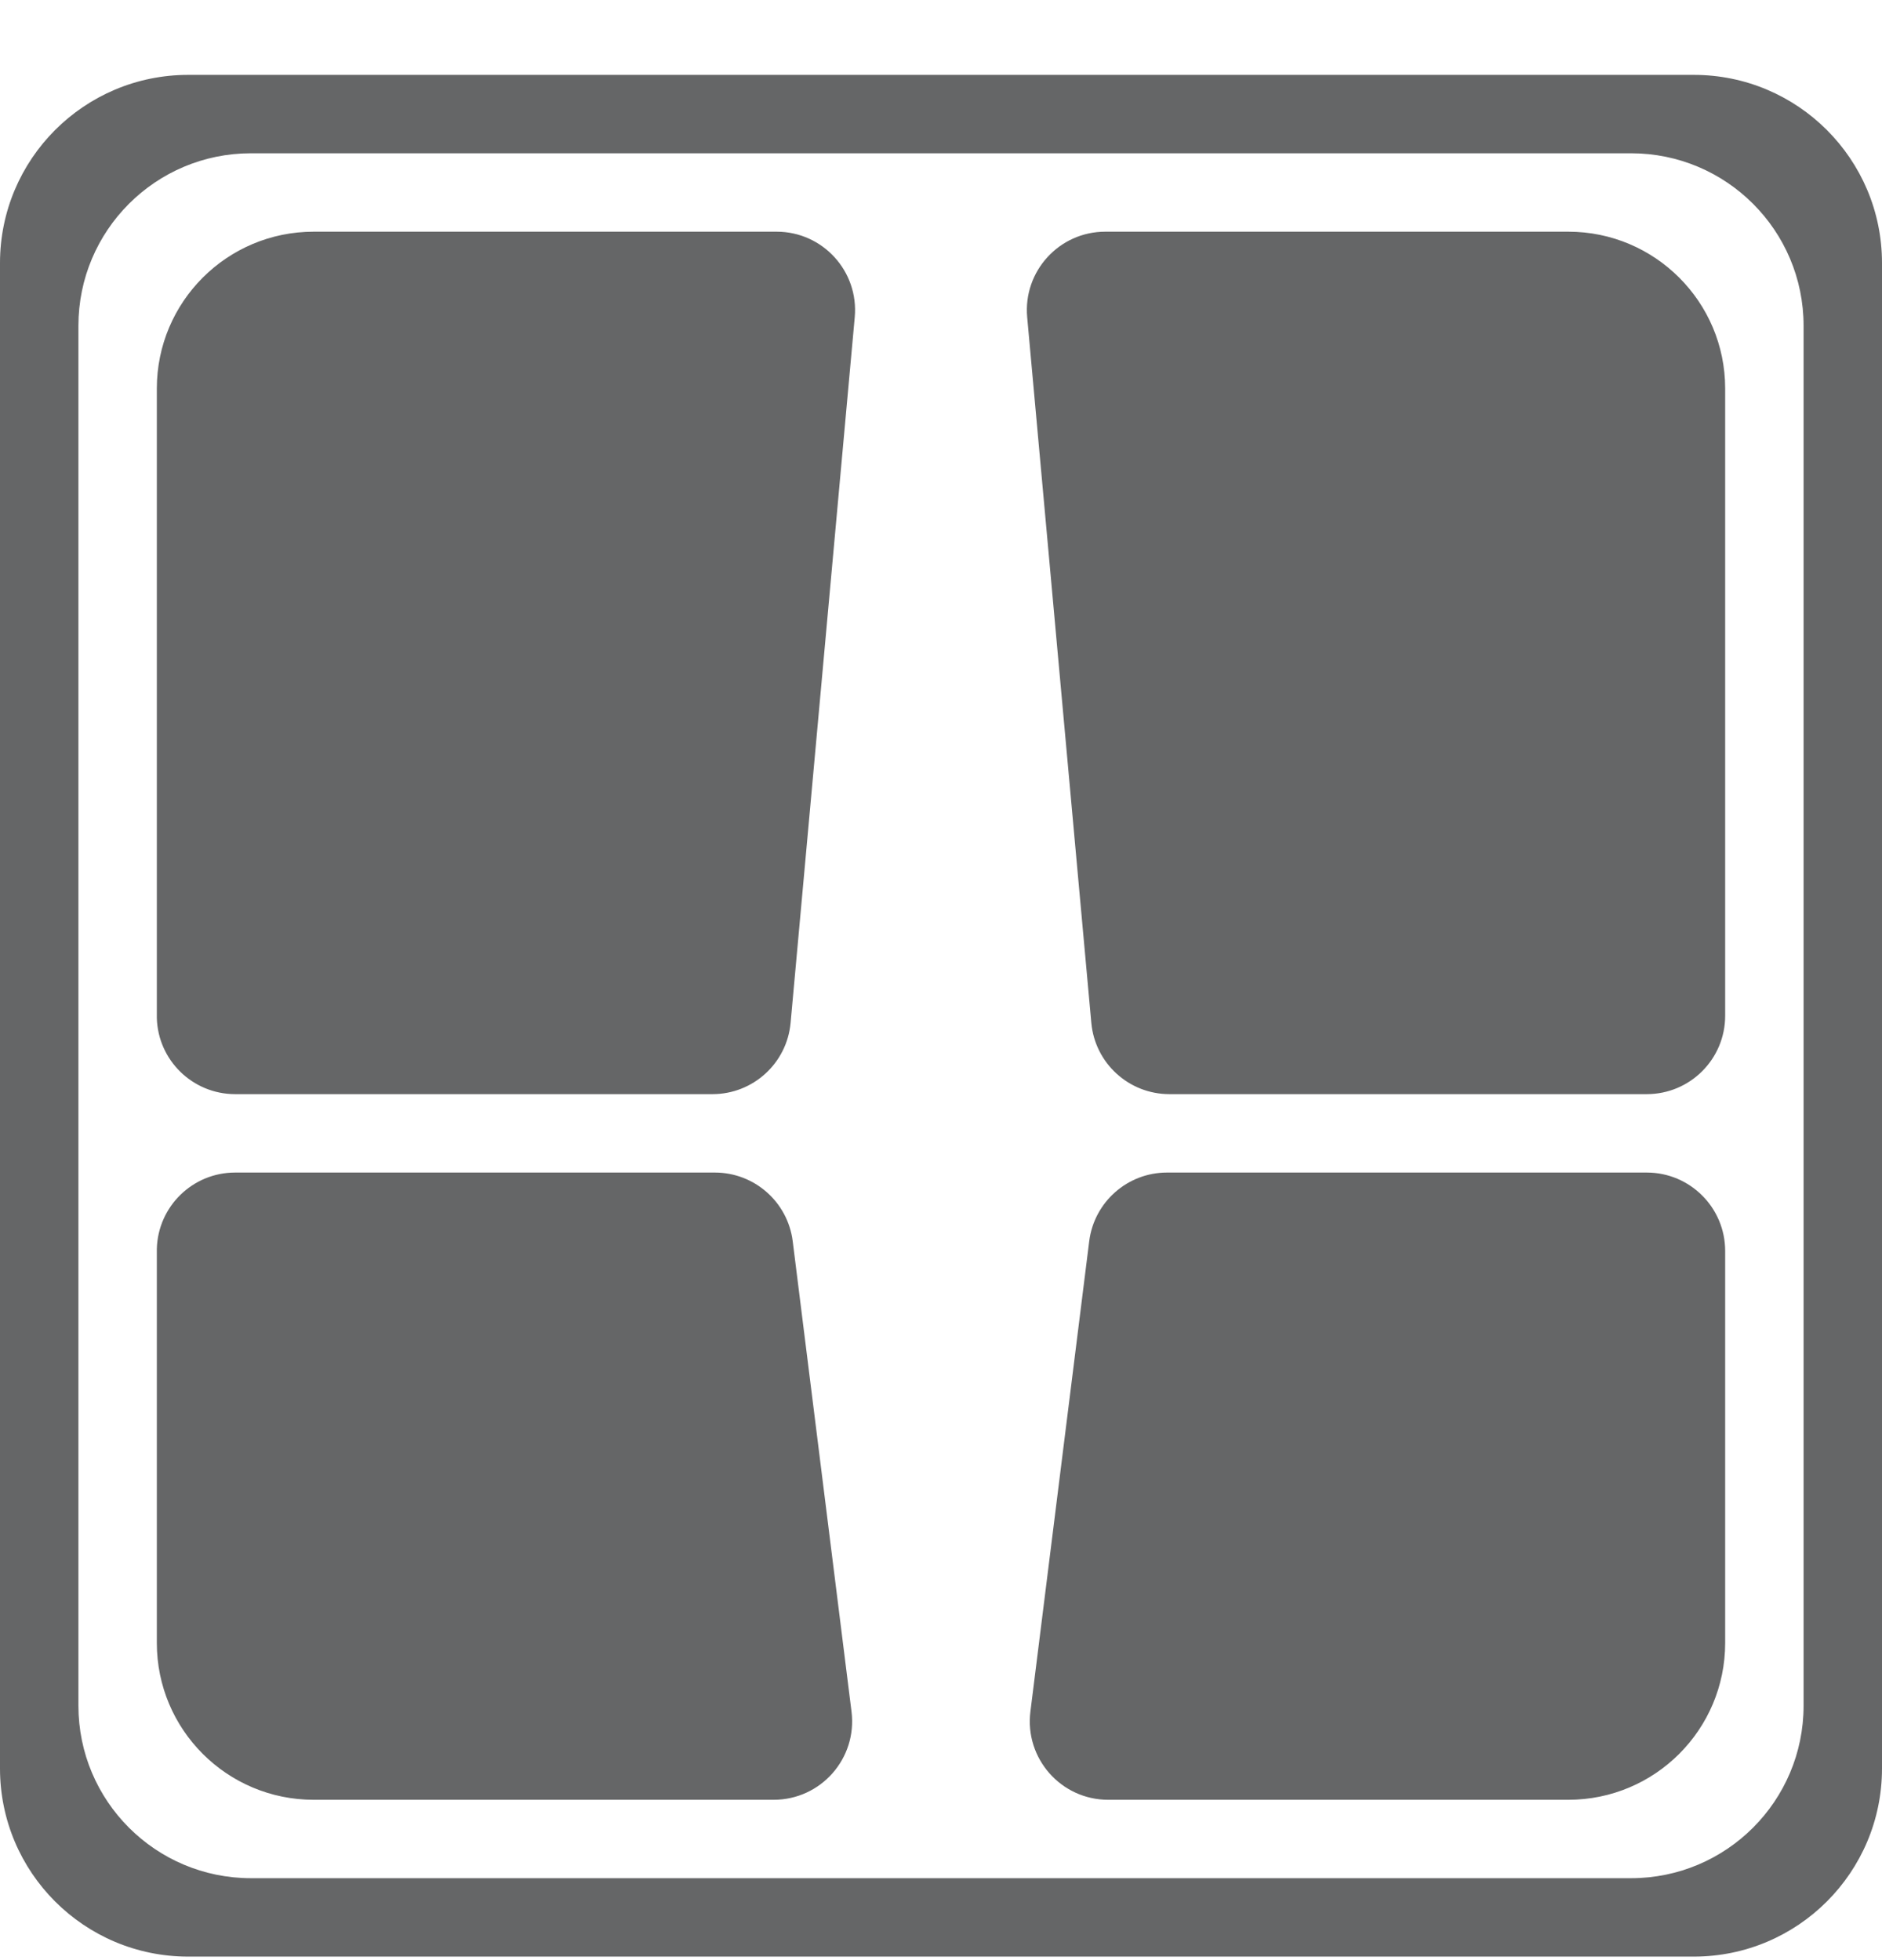 <svg width="24" height="25" viewBox="0 0 24 25" fill="none" xmlns="http://www.w3.org/2000/svg">
<path fill-rule="evenodd" clip-rule="evenodd" d="M2.4 0.955C1.074 0.955 -0 2.03 -0 3.355V22.555C-0 23.881 1.074 24.955 2.4 24.955H21.6C22.925 24.955 24 23.881 24 22.555V3.355C24 2.03 22.925 0.955 21.6 0.955H2.4ZM3.2 1.955C1.985 1.955 1 2.94 1 4.155V21.755C1 22.97 1.985 23.955 3.2 23.955H20.8C22.015 23.955 23 22.97 23 21.755V4.155C23 2.94 22.015 1.955 20.8 1.955H3.2Z" fill="#656667"/>
<path d="M4 2.955C2.895 2.955 2 3.851 2 4.955V12.983C2.014 13.522 2.456 13.955 2.999 13.955H9.086C9.603 13.955 10.035 13.561 10.082 13.046L10.9 4.046C10.953 3.46 10.492 2.955 9.904 2.955H4Z" fill="#656667"/>
<path d="M14.095 2.955C13.507 2.955 13.046 3.46 13.099 4.046L13.917 13.046C13.964 13.561 14.396 13.955 14.913 13.955H21C21.552 13.955 22 13.508 22 12.955V4.955C22 3.851 21.104 2.955 20 2.955H14.095Z" fill="#656667"/>
<path d="M22 15.955C22 15.403 21.552 14.955 21 14.955H14.882C14.378 14.955 13.953 15.331 13.89 15.831L13.14 21.831C13.066 22.428 13.531 22.955 14.132 22.955H20C21.104 22.955 22 22.06 22 20.955V15.955Z" fill="#656667"/>
<path d="M9.866 22.955C10.468 22.955 10.933 22.428 10.859 21.831L10.109 15.831C10.046 15.331 9.621 14.955 9.116 14.955H2.999C2.456 14.955 2.014 15.388 2 15.928V20.955C2 22.06 2.895 22.955 4 22.955H9.866Z" fill="#656667"/>
</svg>
